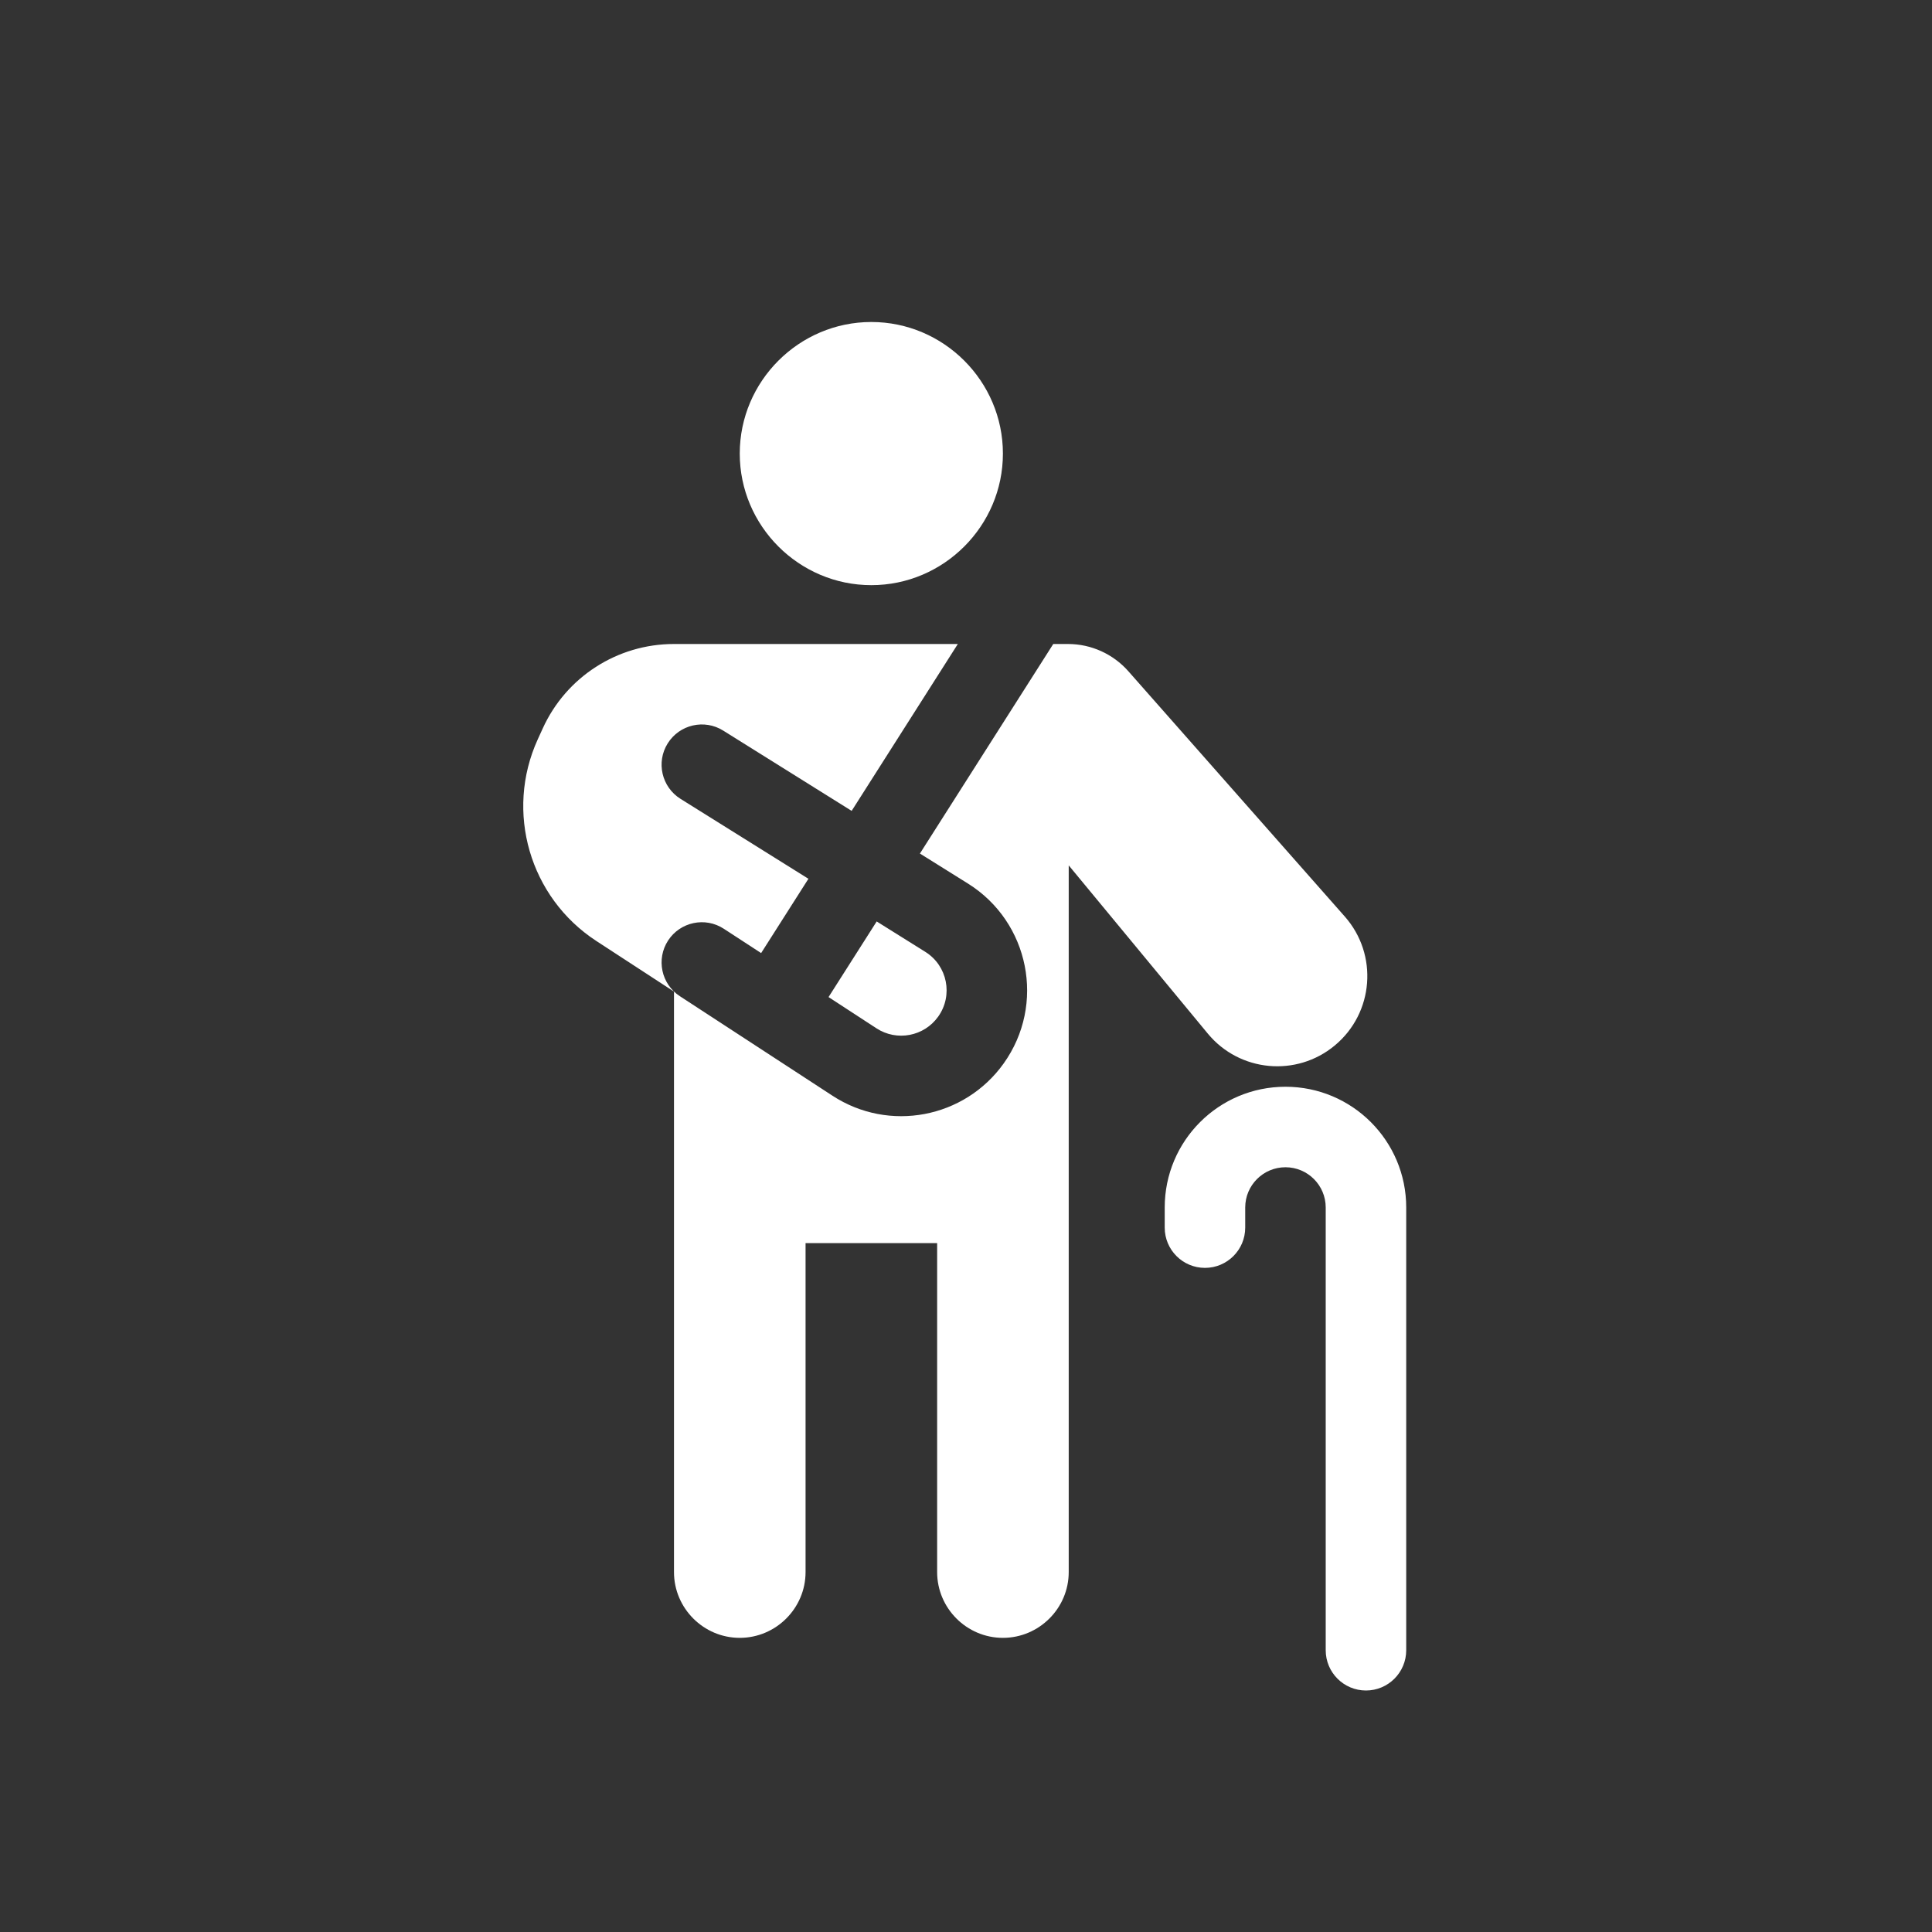 <svg fill="currentColor" stroke="none" viewBox="0 0 48 48"  xmlns="http://www.w3.org/2000/svg">
<path fill-rule="evenodd" clip-rule="evenodd" d="M48 0H0V48H48V0ZM18.379 11.269C18.379 9.471 19.85 8 21.648 8C23.446 8 24.917 9.471 24.917 11.269C24.917 13.067 23.446 14.538 21.648 14.538C19.85 14.538 18.379 13.067 18.379 11.269ZM21.775 25.548L20.585 24.772L21.781 22.893L22.988 23.648C23.54 23.992 23.686 24.73 23.308 25.259C22.957 25.75 22.281 25.878 21.775 25.548ZM17.967 18.151L21.159 20.146L23.797 16H16.745V16L16.742 16C15.338 16 14.064 16.82 13.484 18.098L13.359 18.372C12.541 20.171 13.16 22.298 14.815 23.378L16.745 24.636V39.058C16.745 39.957 17.48 40.692 18.379 40.692C19.278 40.692 20.014 39.957 20.014 39.058V30.885H23.283V39.058C23.283 39.957 24.018 40.692 24.917 40.692C25.816 40.692 26.552 39.957 26.552 39.058V26.909V21.5L30.007 25.679C30.796 26.634 32.211 26.766 33.163 25.974C34.134 25.167 34.246 23.717 33.411 22.771L28.034 16.677C27.654 16.247 27.108 16 26.535 16H26.168L22.855 21.206L24.049 21.952C25.577 22.907 25.984 24.954 24.936 26.421C23.962 27.785 22.086 28.139 20.683 27.223L16.891 24.75C16.428 24.448 16.298 23.829 16.599 23.366C16.901 22.904 17.521 22.773 17.983 23.075L18.91 23.679L20.085 21.833L16.907 19.847C16.439 19.554 16.296 18.937 16.589 18.469C16.882 18.001 17.499 17.858 17.967 18.151ZM31.937 27C30.28 27 28.937 28.343 28.937 30V30.5C28.937 31.052 29.385 31.5 29.937 31.5C30.489 31.5 30.937 31.052 30.937 30.5V30C30.937 29.448 31.385 29 31.937 29C32.489 29 32.937 29.448 32.937 30V41C32.937 41.552 33.385 42 33.937 42C34.489 42 34.937 41.552 34.937 41V30C34.937 28.343 33.594 27 31.937 27Z" fill="#333333"/>
</svg>
